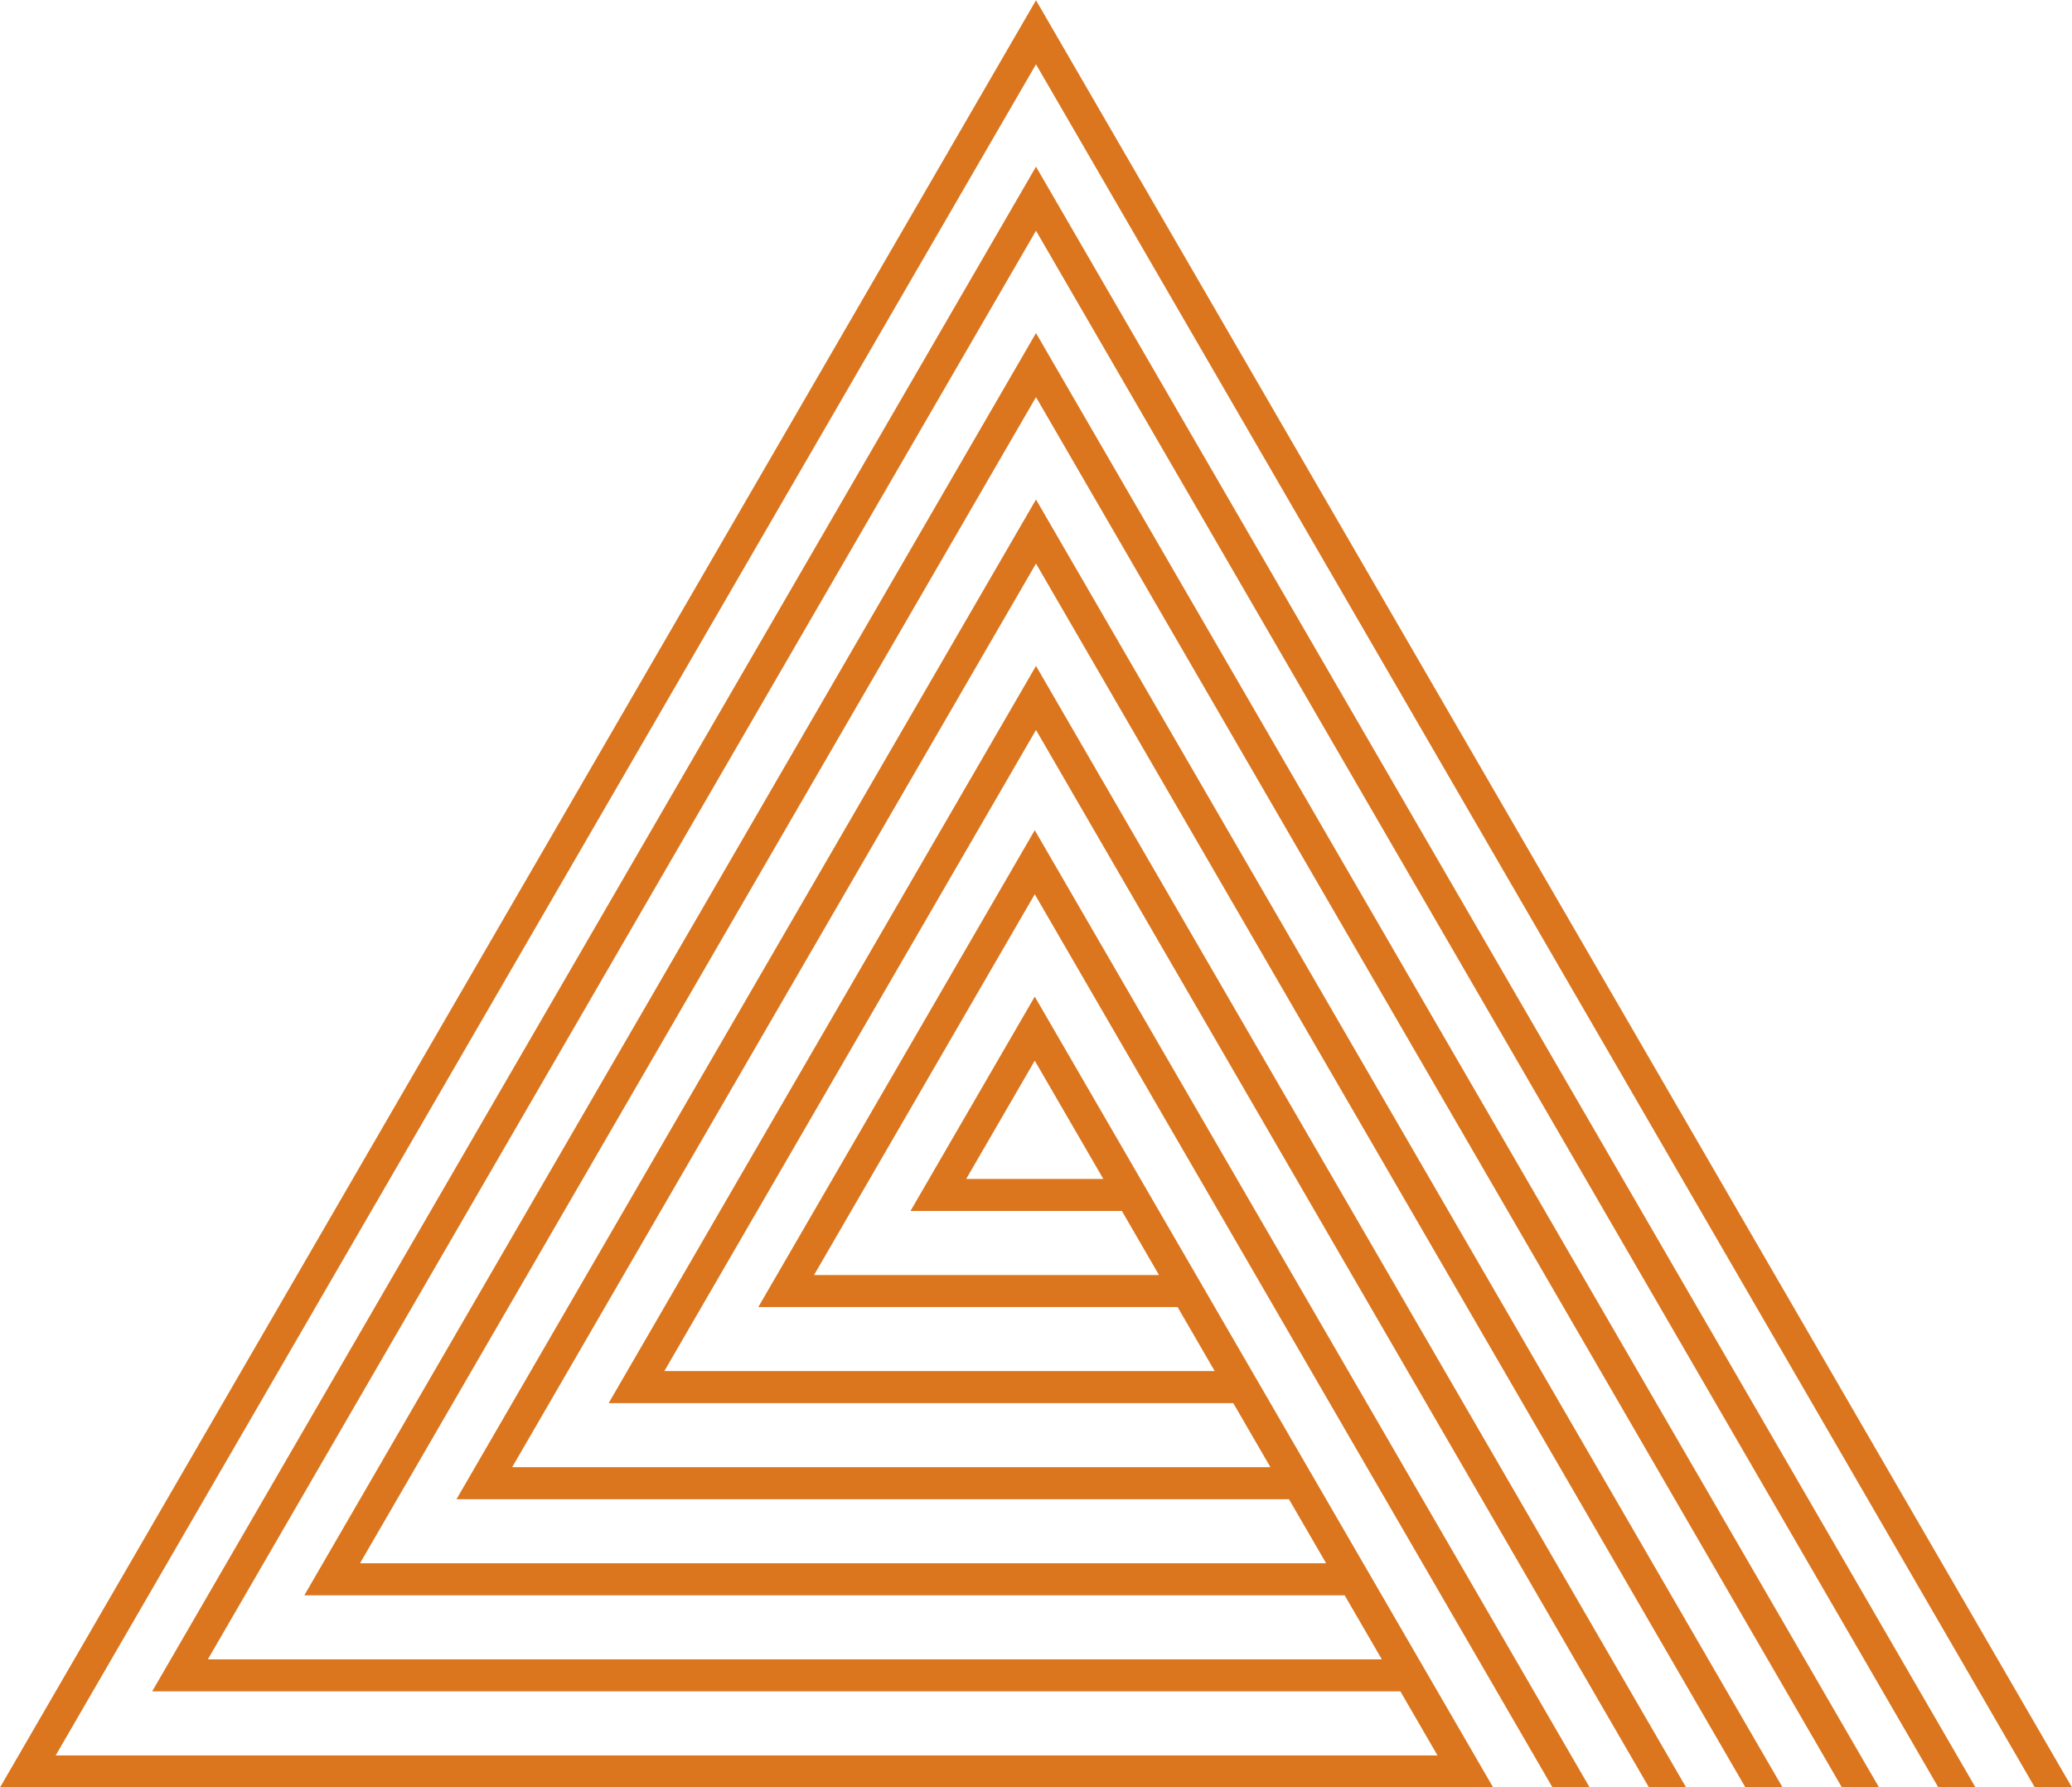 <svg width="80" height="69" viewBox="0 0 80 69" fill="none" xmlns="http://www.w3.org/2000/svg">
<path d="M37.305 45.516L39.952 40.95L42.599 45.516H37.305ZM2.15 67.773L40 2.483L78.566 69.01H80L40 0.01L0 69.01H57.652L39.952 38.477L35.154 46.753H43.316L44.749 49.226H31.43L39.952 34.525L59.943 69.01H61.377L39.952 32.052L29.279 50.462H45.467L46.9 52.935H25.65L40 28.183L63.667 69.01H65.102L40 25.71L23.5 54.172H47.617L49.051 56.645H19.775L40 21.758L67.392 69.01H68.826L40 19.285L17.625 57.881H49.767L51.201 60.354H13.9L40 15.332L71.117 69.01H72.551L40 12.859L11.75 61.591H51.917L53.352 64.064H8.025L40 8.908L74.841 69.01H76.275L40 6.435L5.875 65.3H54.069L55.502 67.773H2.15Z" fill="#DB761E"/>
</svg>

